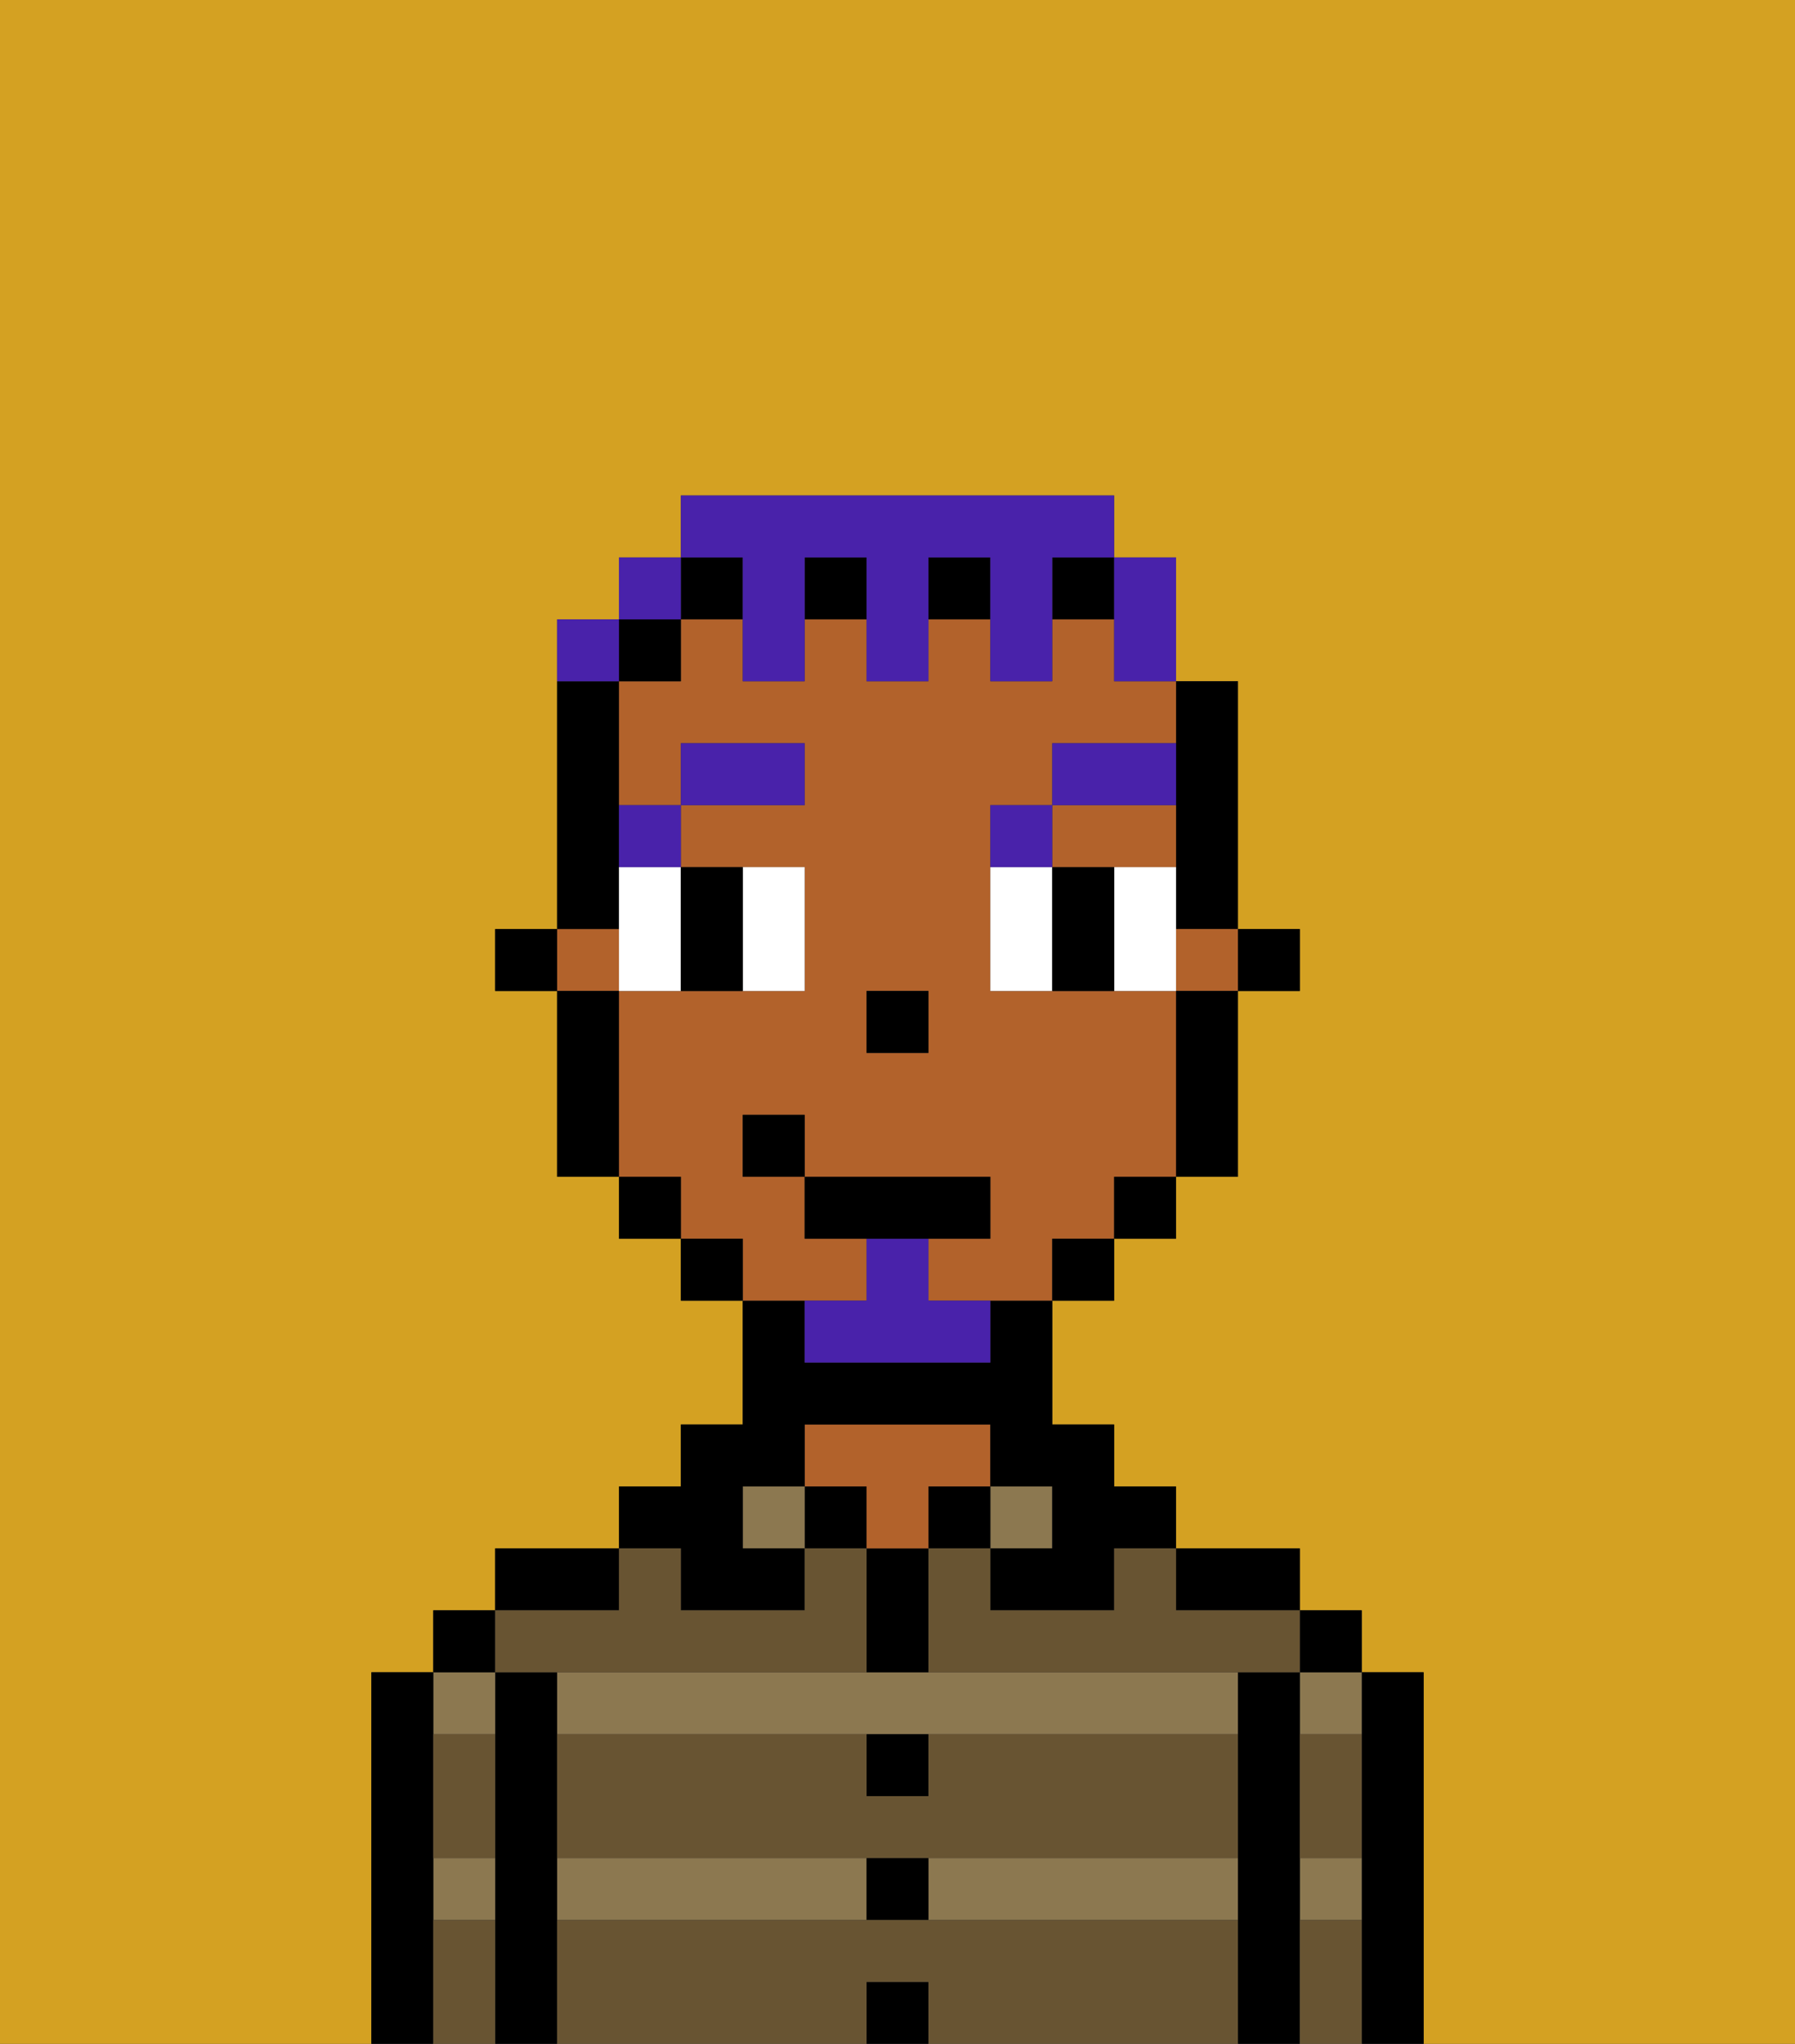 <svg xmlns="http://www.w3.org/2000/svg" viewBox="0 0 29 33"><rect x="0" y="0" width="29" height="33" fill="#333333" stroke="none"/><defs><style>polygon,rect,path{shape-rendering:crispedges;}.ya141-1{fill:#d4a122;}.ya141-2{fill:#000000;}.ya141-3{fill:#8c7850;}.ya141-4{fill:#b2622b;}.ya141-5{fill:#685432;}.ya141-6{fill:#ffffff;}.ya141-7{fill:#4922aa;}.ya141-8{fill:#4922aa;}.ya141-9{fill:#4922aa;}</style></defs><path class="ya141-1" d="M0,33H6V27H7V26H8V25h2V24h1V23h1V21H11V20H10V19H9V16H8V15H9V10h1V9h1V8h7V9h1v2h1v4h1v1H20v3H19v1H18v1H17v2h1v1h1v1h2v1h1v1h1v6h6V0H0Z"/><path class="ya141-2" d="M23,27H22v6h1V27Z"/><path class="ya141-3" d="M21,28h1V27H21Z"/><path class="ya141-3" d="M21,31h1V30H21Z"/><rect class="ya141-2" x="21" y="26" width="1" height="1"/><path class="ya141-2" d="M21,30V27H20v6h1V30Z"/><rect class="ya141-3" x="9" y="30" width="5" height="1"/><path class="ya141-3" d="M14,27H9v1H20V27H14Z"/><path class="ya141-3" d="M15,31h5V30H15Z"/><path class="ya141-2" d="M20,26h1V25H19v1Z"/><rect class="ya141-3" x="16" y="24" width="1" height="1"/><rect class="ya141-2" x="15" y="24" width="1" height="1"/><rect class="ya141-2" x="14" y="32" width="1" height="1"/><rect class="ya141-2" x="14" y="30" width="1" height="1"/><path class="ya141-2" d="M15,29V28H14v1Z"/><path class="ya141-2" d="M15,26V25H14v2h1Z"/><rect class="ya141-2" x="13" y="24" width="1" height="1"/><path class="ya141-4" d="M15,24h1V23H13v1h1v1h1Z"/><rect class="ya141-3" x="12" y="24" width="1" height="1"/><path class="ya141-2" d="M11,26h2V25H12V24h1V23h3v1h1v1H16v1h2V25h1V24H18V23H17V21H16v1H13V21H12v2H11v1H10v1h1Z"/><path class="ya141-2" d="M10,25H8v1h2Z"/><path class="ya141-2" d="M9,30V27H8v6H9V30Z"/><path class="ya141-3" d="M8,28V27H7v1Z"/><path class="ya141-3" d="M7,31H8V30H7Z"/><rect class="ya141-2" x="7" y="26" width="1" height="1"/><path class="ya141-2" d="M7,30V27H6v6H7V30Z"/><path class="ya141-5" d="M15,31H9v2h5V32h1v1h5V31Z"/><path class="ya141-5" d="M15,29H14V28H9v2H20V28H15Z"/><path class="ya141-5" d="M18,26H16V25H15v2h6V26H19V25H18Z"/><path class="ya141-5" d="M9,27h5V25H13v1H11V25H10v1H8v1Z"/><path class="ya141-5" d="M7,29v1H8V28H7Z"/><path class="ya141-5" d="M7,31v2H8V31Z"/><path class="ya141-5" d="M21,31v2h1V31Z"/><path class="ya141-5" d="M21,29v1h1V28H21Z"/><rect class="ya141-2" x="20" y="15" width="1" height="1"/><path class="ya141-2" d="M19,13v2h1V11H19v2Z"/><rect class="ya141-4" x="9" y="15" width="1" height="1"/><path class="ya141-4" d="M18,14h1V13H17v1Z"/><path class="ya141-4" d="M14,21V20H13V19H12V18h1v1h3v1H15v1h2V20h1V19h1V16H16V13h1V12h2V11H18V10H17v1H16V10H15v1H14V10H13v1H12V10H11v1H10v2h1V12h2v1H11v1h2v2H10v3h1v1h1v1h2Zm0-5h1v1H14Z"/><rect class="ya141-4" x="19" y="15" width="1" height="1"/><path class="ya141-2" d="M19,17v2h1V16H19Z"/><rect class="ya141-2" x="18" y="19" width="1" height="1"/><rect class="ya141-2" x="17" y="20" width="1" height="1"/><rect class="ya141-2" x="11" y="9" width="1" height="1"/><rect class="ya141-2" x="13" y="9" width="1" height="1"/><rect class="ya141-2" x="15" y="9" width="1" height="1"/><rect class="ya141-2" x="17" y="9" width="1" height="1"/><rect class="ya141-2" x="11" y="20" width="1" height="1"/><rect class="ya141-2" x="10" y="10" width="1" height="1"/><rect class="ya141-2" x="10" y="19" width="1" height="1"/><path class="ya141-2" d="M10,14V11H9v4h1Z"/><path class="ya141-2" d="M10,16H9v3h1V16Z"/><rect class="ya141-2" x="8" y="15" width="1" height="1"/><rect class="ya141-2" x="14" y="16" width="1" height="1"/><path class="ya141-6" d="M10,15v1h1V14H10Z"/><path class="ya141-6" d="M13,16V14H12v2Z"/><path class="ya141-6" d="M16,14v2h1V14Z"/><path class="ya141-6" d="M19,14H18v2h1V14Z"/><path class="ya141-2" d="M12,16V14H11v2Z"/><path class="ya141-2" d="M17,14v2h1V14Z"/><path class="ya141-7" d="M11,14V13H10v1Z"/><rect class="ya141-7" x="11" y="12" width="2" height="1"/><path class="ya141-7" d="M17,13H16v1h1Z"/><path class="ya141-7" d="M19,12H17v1h2Z"/><path class="ya141-8" d="M15,20H14v1H13v1h3V21H15Z"/><polygon class="ya141-2" points="16 20 16 19 13 19 13 20 14 20 15 20 16 20"/><rect class="ya141-2" x="12" y="18" width="1" height="1"/><path class="ya141-9" d="M18,11h1V9H18v2Z"/><path class="ya141-9" d="M12,10v1h1V9h1v2h1V9h1v2h1V9h1V8H11V9h1Z"/><rect class="ya141-9" x="10" y="9" width="1" height="1"/><path class="ya141-9" d="M10,10H9v1h1Z"/></svg>